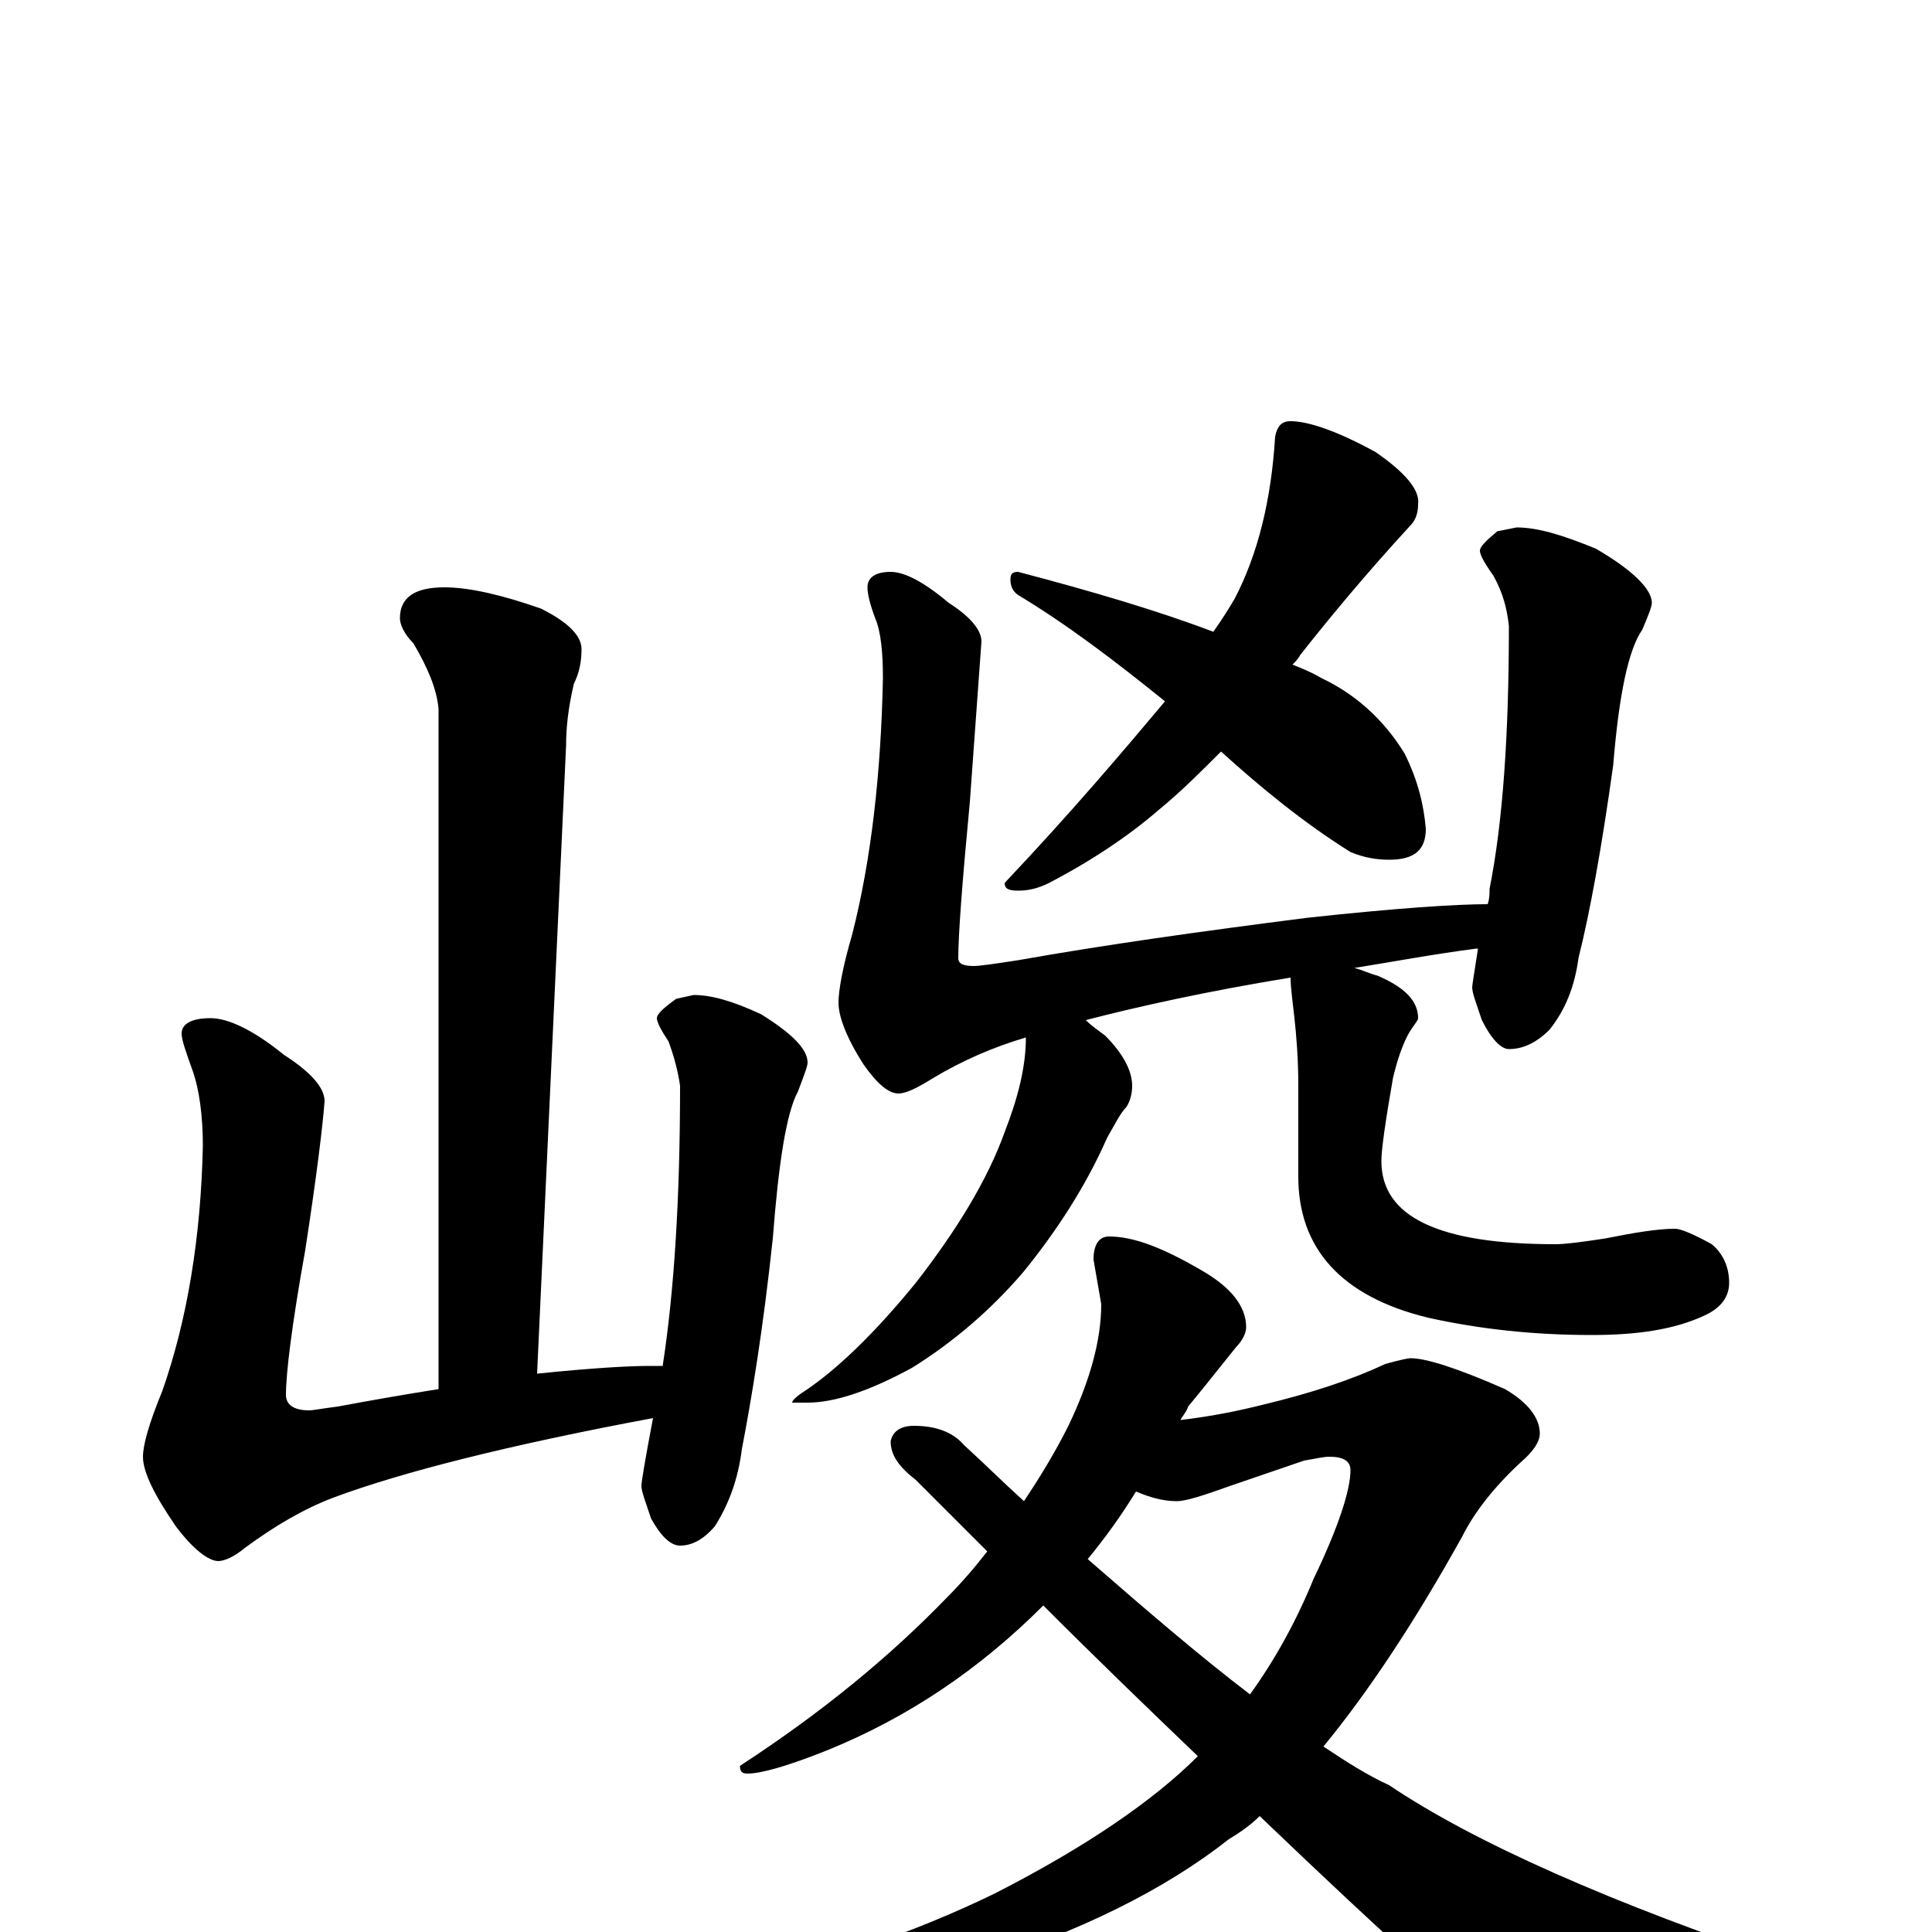 <?xml version="1.0" encoding="utf-8" ?>
<!DOCTYPE svg PUBLIC "-//W3C//DTD SVG 1.1//EN" "http://www.w3.org/Graphics/SVG/1.1/DTD/svg11.dtd">
<svg version="1.1" id="Layer_1" xmlns="http://www.w3.org/2000/svg" xmlns:xlink="http://www.w3.org/1999/xlink" x="0px" y="145px" width="1000px" height="1000px" viewBox="0 0 1000 1000" enable-background="new 0 0 1000 1000" xml:space="preserve">
<g id="Layer_1">
<path id="glyph" transform="matrix(1 0 0 -1 0 1000)" d="M230,696C243,696 260,692 280,685C294,678 301,671 301,664C301,658 300,652 297,646C294,633 293,623 293,614l-15,-325C307,292 326,293 336,293C339,293 341,293 343,293C349,332 352,380 352,438C351,445 349,453 346,461C342,467 340,471 340,473C340,475 343,478 350,483l9,2C368,485 379,482 394,475C410,465 418,457 418,450C418,448 416,443 413,435C407,424 403,398 400,359C395,312 389,276 384,250C382,234 377,221 370,210C364,203 358,200 352,200C347,200 342,205 337,214C334,223 332,228 332,231C332,233 334,245 338,266C263,252 208,238 173,225C157,219 142,210 127,199C121,194 116,192 113,192C108,192 100,198 91,210C80,226 74,238 74,246C74,252 77,263 84,280C97,317 104,360 105,407C105,423 103,436 100,445C96,456 94,462 94,465C94,470 99,473 109,473C118,473 131,467 147,454C161,445 168,437 168,430C167,417 164,392 158,353C151,314 148,289 148,278C148,273 152,270 160,270C162,270 167,271 175,272C191,275 208,278 227,281l0,352C226,644 221,655 214,667C209,672 207,677 207,680C207,691 215,696 230,696M461,704C468,704 478,699 491,688C502,681 508,674 508,668C507,654 505,626 502,585C498,543 496,516 496,504C496,501 499,500 504,500C507,500 514,501 527,503C572,511 622,518 677,525C723,530 754,532 770,532C771,535 771,537 771,540C778,575 781,621 781,676C780,685 778,693 773,702C768,709 766,713 766,715C766,717 769,720 775,725l10,2C796,727 809,723 826,716C845,705 855,695 855,688C855,686 853,681 850,674C843,664 838,641 835,604C829,561 823,528 817,504C815,489 810,477 802,467C795,460 788,457 781,457C777,457 772,462 767,472C764,481 762,486 762,489C762,490 763,496 765,509l-1,0C741,506 720,502 701,499C705,498 709,496 713,495C727,489 734,482 734,473C734,472 733,471 731,468C728,464 724,455 721,442C717,419 715,405 715,399C715,370 745,356 805,356C810,356 818,357 831,359C846,362 858,364 867,364C870,364 877,361 886,356C892,351 895,344 895,336C895,329 891,323 882,319C867,312 848,309 824,309C794,309 766,312 739,318C694,329 672,354 672,391l0,47C672,452 671,464 670,473C669,482 668,489 668,494C625,487 589,479 562,472C565,469 568,467 572,464C581,455 586,446 586,438C586,434 585,430 583,427C580,424 577,418 573,411C562,386 547,363 530,342C513,322 493,305 472,292C450,280 432,274 418,274l-8,0C410,275 412,277 415,279C432,290 452,309 474,336C495,363 511,389 520,414C527,432 531,448 531,463C514,458 498,451 483,442C475,437 469,434 465,434C460,434 454,439 447,449C438,463 434,474 434,481C434,487 436,499 441,516C451,555 456,600 457,649C457,662 456,673 453,680C450,688 449,693 449,696C449,701 453,704 461,704M668,782C677,782 692,777 712,766C728,755 735,746 734,739C734,735 733,731 730,728C707,703 688,680 673,661C672,659 670,657 669,656C674,654 679,652 684,649C701,641 716,628 727,610C734,596 737,583 738,571C738,560 732,555 719,555C713,555 706,556 699,559C675,574 653,592 632,611C621,600 611,590 600,581C585,568 566,555 543,543C537,540 532,539 527,539C522,539 520,540 520,543C555,580 582,612 603,637C577,658 552,677 527,692C524,694 523,697 523,700C523,703 524,704 527,704C565,694 599,684 628,673C633,680 636,685 639,690C651,713 658,741 660,774C661,779 663,782 668,782M574,360C587,360 602,354 621,343C637,334 645,324 645,313C645,310 643,306 640,303C628,288 620,278 615,272C614,269 612,267 611,265C628,267 642,270 654,273C679,279 700,286 717,294C724,296 729,297 730,297C738,297 754,292 779,281C791,274 797,266 797,258C797,254 794,249 787,243C773,230 763,217 757,205C732,160 708,124 685,96C697,88 708,81 719,76C762,47 833,15 932,-18C949,-24 957,-28 957,-31C957,-35 949,-38 934,-41C899,-50 867,-54 840,-54C804,-54 780,-50 767,-43C759,-40 721,-6 652,60C647,55 641,51 636,48C603,22 559,0 502,-18C454,-35 416,-43 387,-43C368,-43 359,-40 359,-35C359,-34 363,-32 370,-30C424,-17 472,-1 515,20C562,44 597,68 620,91C596,114 569,140 540,169C507,136 470,111 428,94C408,86 394,82 387,82C384,82 383,83 383,86C426,114 461,143 490,173C497,180 504,188 511,197C499,209 487,221 474,234C465,241 461,247 461,254C462,259 466,262 473,262C484,262 493,259 499,252C510,242 520,232 530,223C538,235 546,248 553,262C564,285 570,306 570,325l-4,23C566,356 569,360 574,360M563,193C594,166 622,142 647,123C660,141 671,161 680,183C693,210 699,229 699,239C699,244 695,246 688,246C685,246 681,245 675,244l-38,-13C623,226 614,223 609,223C602,223 595,225 588,228C580,215 572,204 563,193z"/>
</g>
</svg>

